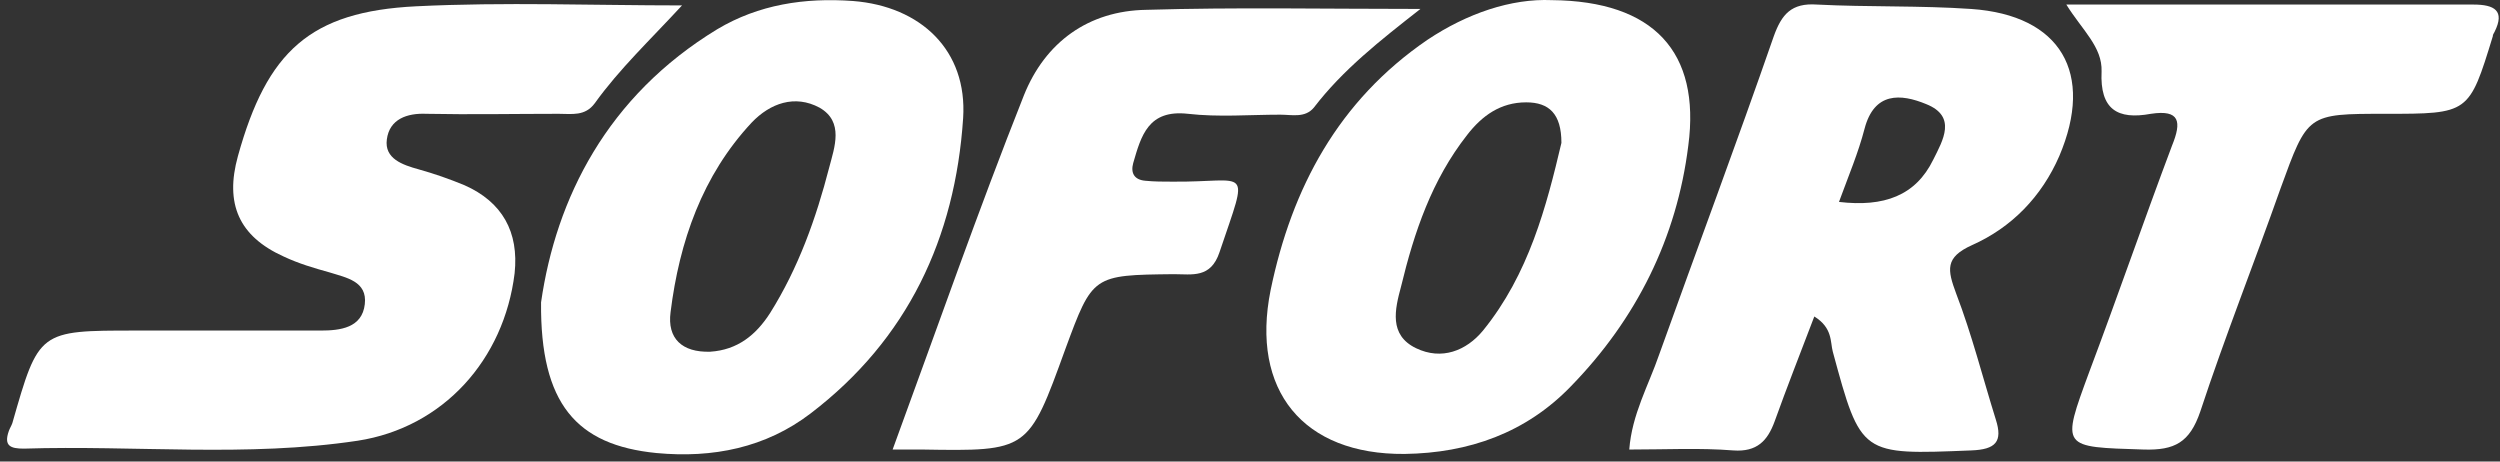 <svg width="130" height="24" viewBox="0 0 130 24" fill="none" xmlns="http://www.w3.org/2000/svg">
<rect x="0" y="0" width="130" height="24" fill="#333333" stroke="none"/>
<path d="M24.148 9.629C23.369 9.308 22.59 9.034 21.765 8.804C20.941 8.575 19.978 8.255 20.116 7.247C20.253 6.193 21.17 5.872 22.178 5.918C24.469 5.964 26.76 5.918 29.051 5.918C29.738 5.918 30.425 6.055 30.929 5.368C32.212 3.581 33.816 2.069 35.465 0.282C30.838 0.282 26.256 0.099 21.628 0.328C16.129 0.603 13.884 2.665 12.372 8.117C11.685 10.591 12.418 12.287 14.755 13.341C15.534 13.707 16.313 13.936 17.137 14.165C18.008 14.44 19.108 14.624 18.97 15.815C18.833 17.052 17.687 17.189 16.679 17.189C13.472 17.189 10.264 17.189 7.057 17.189C2.017 17.189 2.017 17.189 0.642 22.001C0.596 22.138 0.505 22.276 0.459 22.413C0.184 23.192 0.551 23.329 1.238 23.329C7.011 23.146 12.83 23.788 18.604 22.917C23.048 22.23 26.21 18.702 26.76 14.211C26.989 12.058 26.118 10.5 24.148 9.629Z" fill="white"/>
<path d="M102.5 0.466C99.842 0.283 97.139 0.374 94.481 0.237C93.153 0.145 92.648 0.741 92.236 1.886C90.312 7.43 88.25 12.929 86.28 18.427C85.73 20.031 84.859 21.543 84.722 23.376C86.646 23.376 88.387 23.284 90.128 23.422C91.366 23.513 91.915 22.918 92.282 21.91C92.924 20.123 93.611 18.381 94.344 16.457C95.306 17.053 95.169 17.786 95.306 18.29C96.772 23.697 96.772 23.651 102.5 23.422C103.783 23.376 104.149 22.963 103.783 21.818C103.096 19.619 102.546 17.419 101.721 15.266C101.263 14.029 101.125 13.387 102.546 12.746C104.608 11.829 106.165 10.226 107.082 8.118C108.915 3.811 107.173 0.787 102.5 0.466ZM100.53 8.301C99.613 10.18 97.964 10.775 95.627 10.5C96.131 9.126 96.635 7.935 96.956 6.697C97.46 4.773 98.834 4.865 100.163 5.414C101.767 6.056 101.034 7.293 100.53 8.301Z" fill="white"/>
<path d="M80.69 0.007C78.582 -0.084 76.291 0.694 74.229 2.069C69.602 5.231 67.173 9.767 66.073 15.082C65.019 20.305 67.769 23.65 73.038 23.605C76.383 23.559 79.361 22.505 81.698 20.076C85.089 16.594 87.196 12.379 87.792 7.567C88.433 2.711 86.005 0.053 80.69 0.007ZM77.116 17.19C76.245 18.244 74.962 18.747 73.634 18.106C72.213 17.419 72.534 16.09 72.855 14.899C73.542 12.058 74.458 9.354 76.291 7.018C77.07 6.01 78.032 5.322 79.361 5.322C80.552 5.322 81.194 5.918 81.194 7.43C80.415 10.729 79.499 14.257 77.116 17.19Z" fill="white"/>
<path d="M44.355 0.052C41.835 -0.131 39.452 0.236 37.299 1.519C31.571 5.001 28.914 10.316 28.135 15.723C28.089 20.992 29.968 23.146 34.137 23.558C37.07 23.833 39.819 23.283 42.156 21.496C47.196 17.647 49.67 12.378 50.083 6.146C50.312 2.618 47.883 0.327 44.355 0.052ZM43.118 8.712C42.431 11.37 41.514 13.936 40.048 16.273C39.315 17.418 38.353 18.197 36.932 18.289C35.466 18.334 34.687 17.601 34.87 16.227C35.328 12.561 36.52 9.125 39.086 6.375C40.048 5.367 41.331 4.909 42.614 5.597C43.897 6.33 43.393 7.658 43.118 8.712Z" fill="white"/>
<path d="M60.942 9.446C60.484 9.446 60.026 9.446 59.567 9.4C58.972 9.354 58.788 8.987 58.926 8.483C59.338 7.063 59.705 5.688 61.767 5.917C63.37 6.101 64.974 5.963 66.578 5.963C67.173 5.963 67.861 6.147 68.319 5.597C69.831 3.626 71.755 2.114 73.863 0.465C68.869 0.465 64.241 0.373 59.613 0.511C56.589 0.556 54.344 2.206 53.244 4.955C50.861 10.958 48.754 17.006 46.417 23.375C47.196 23.375 47.562 23.375 47.929 23.375C53.473 23.466 53.473 23.466 55.398 18.151C56.818 14.303 56.818 14.303 61.033 14.257C61.996 14.257 62.958 14.486 63.416 13.111C64.974 8.483 64.974 9.491 60.942 9.446Z" fill="white"/>
<path d="M128.618 0.237C121.699 0.237 114.734 0.237 107.449 0.237C108.273 1.565 109.327 2.436 109.282 3.719C109.19 5.689 110.106 6.239 111.847 5.918C113.36 5.689 113.451 6.331 112.947 7.568C111.481 11.463 110.106 15.449 108.64 19.343C107.174 23.33 107.174 23.238 111.481 23.376C113.085 23.422 113.864 23.009 114.413 21.405C115.696 17.511 117.208 13.708 118.583 9.813C120.003 5.918 119.958 5.918 124.036 5.918C128.388 5.918 128.388 5.918 129.626 1.886C129.626 1.794 129.671 1.749 129.717 1.657C130.267 0.557 129.717 0.237 128.618 0.237Z" fill="white"/>
</svg>
